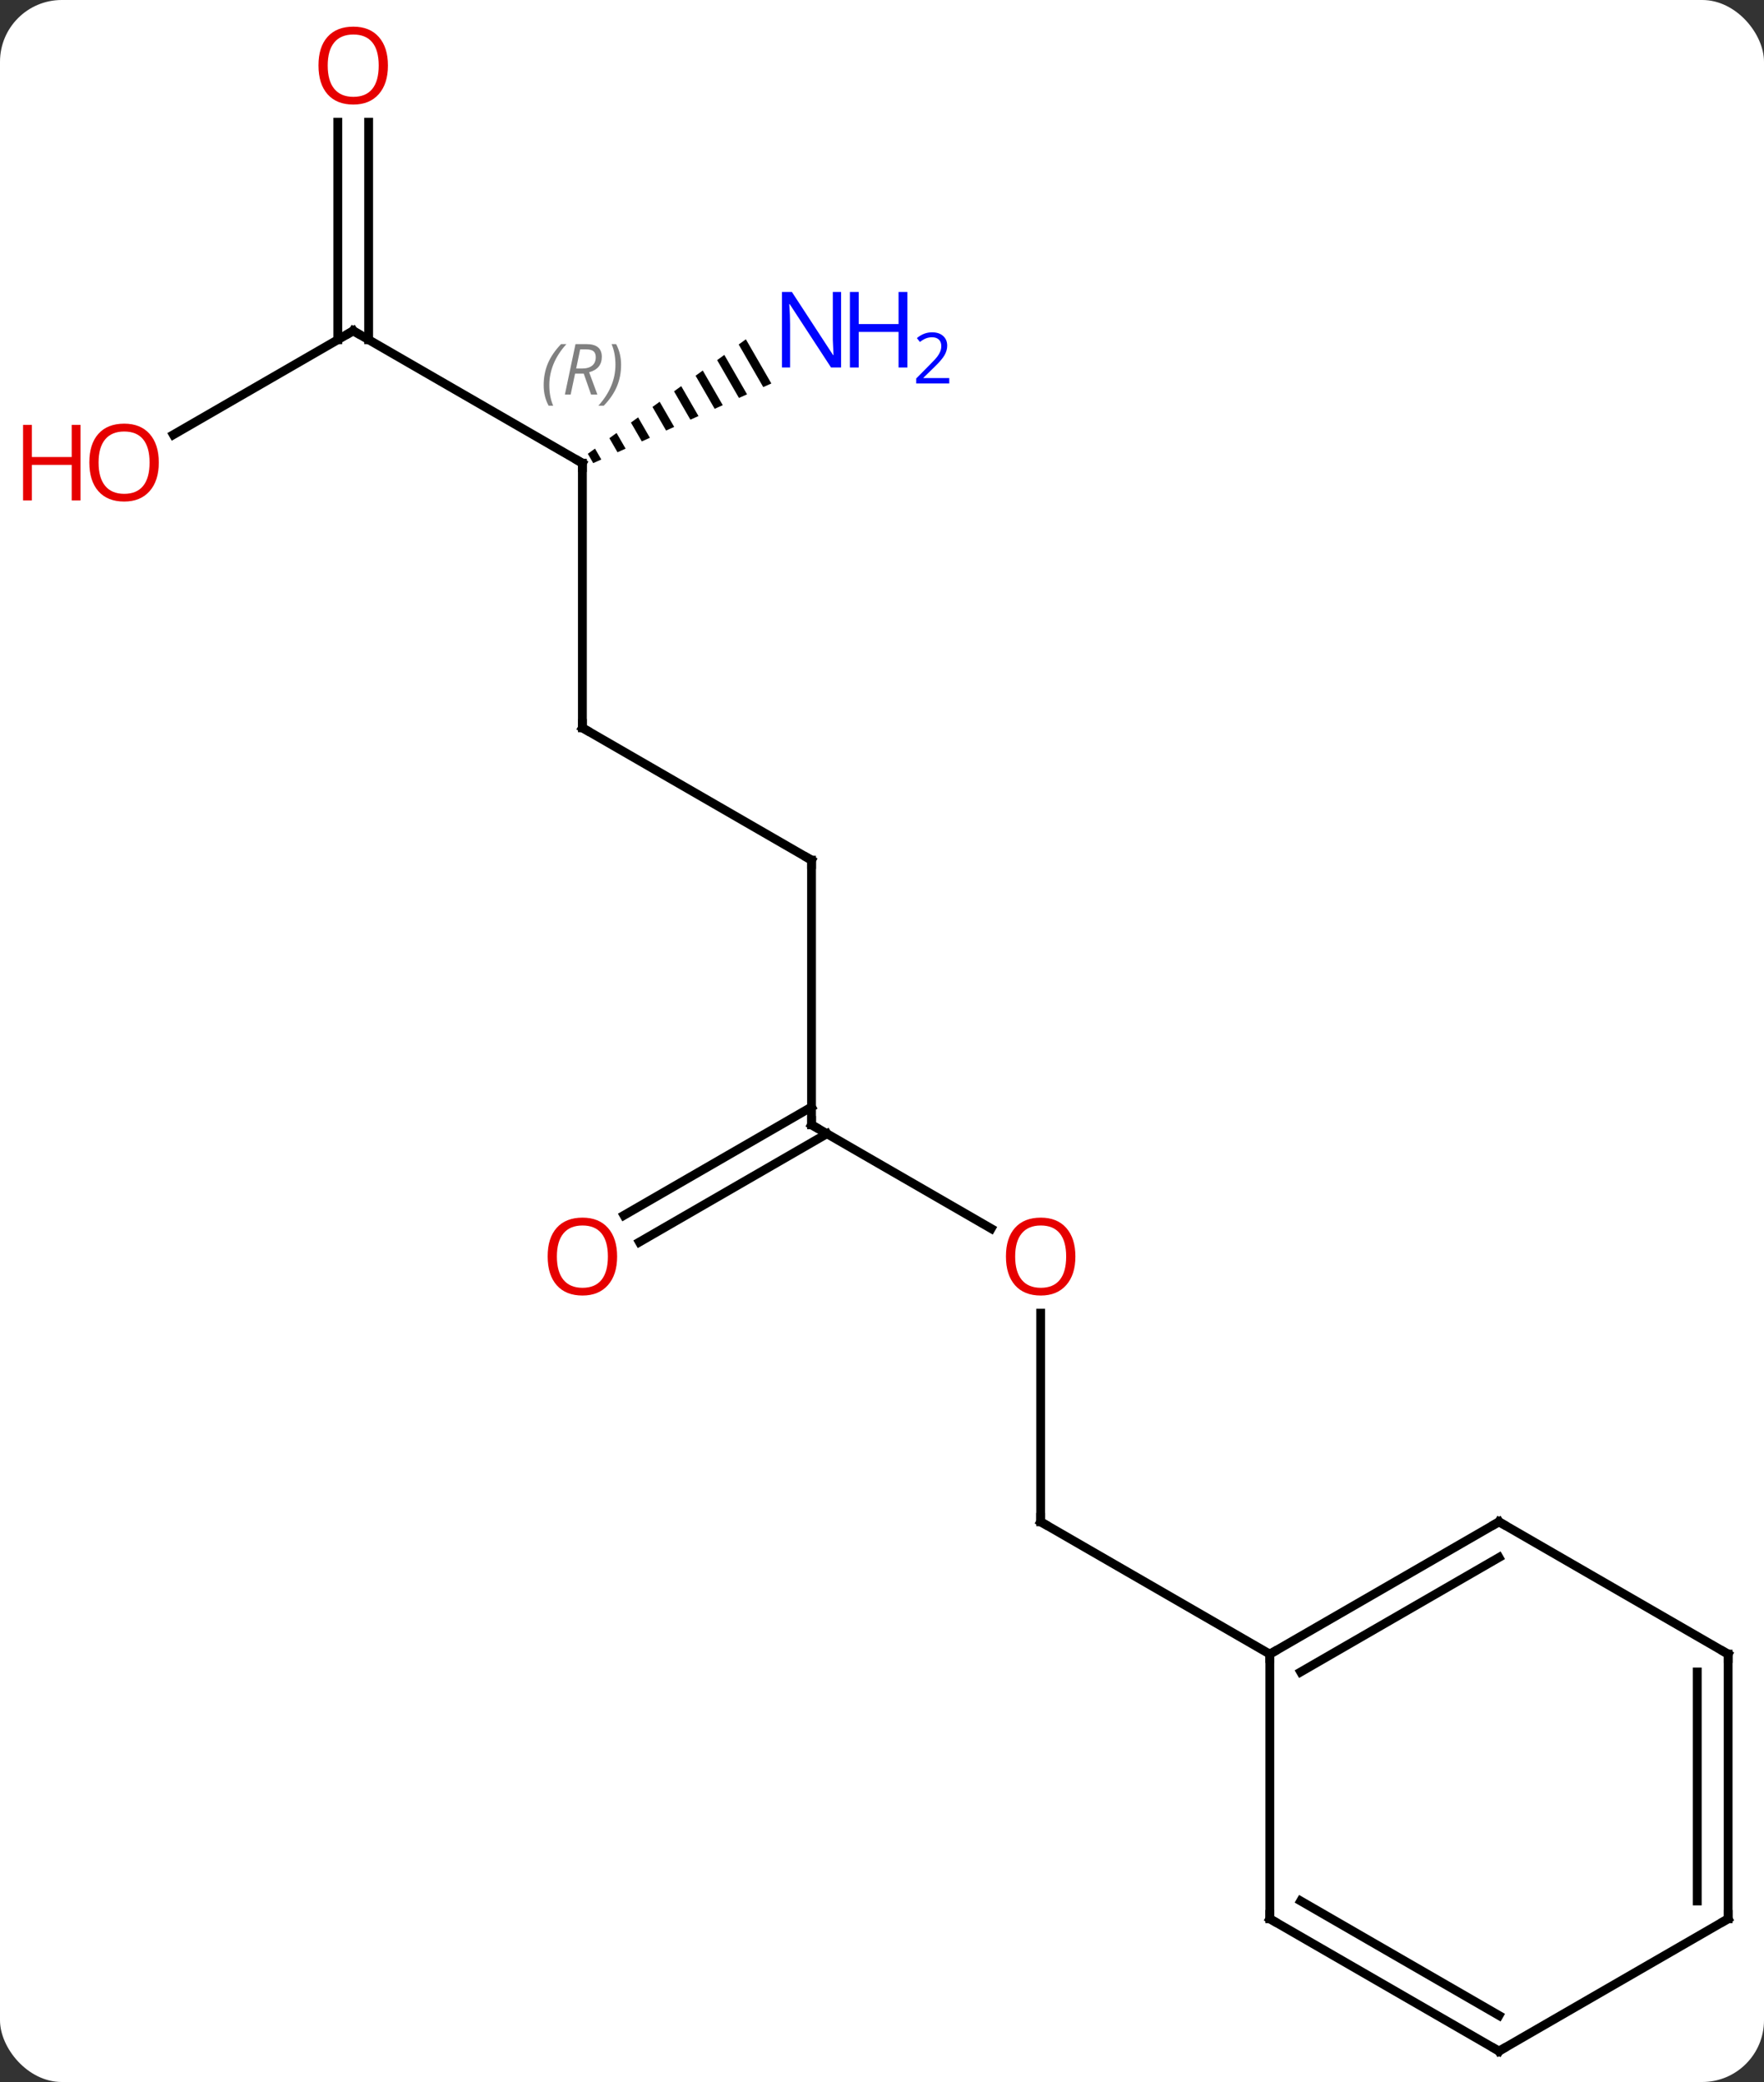 <svg width="200" viewBox="0 0 200 236" style="fill-opacity:1; color-rendering:auto; color-interpolation:auto; text-rendering:auto; stroke:black; stroke-linecap:square; stroke-miterlimit:10; shape-rendering:auto; stroke-opacity:1; fill:black; stroke-dasharray:none; font-weight:normal; stroke-width:1; font-family:'Open Sans'; font-style:normal; stroke-linejoin:miter; font-size:12; stroke-dashoffset:0; image-rendering:auto;" height="236" class="cas-substance-image" xmlns:xlink="http://www.w3.org/1999/xlink" xmlns="http://www.w3.org/2000/svg"><rect x="0" y="0" width="200" height="236" fill="#333333" stroke="none"/><svg class="cas-substance-single-component"><rect y="0" x="0" width="200" stroke="none" ry="7" rx="7" height="236" fill="white" class="cas-substance-group"/><svg y="0" x="0" width="200" viewBox="0 0 200 236" style="fill:black;" height="236" class="cas-substance-single-component-image"><svg><g><g transform="translate(105,120)" style="text-rendering:geometricPrecision; color-rendering:optimizeQuality; color-interpolation:linearRGB; stroke-linecap:butt; image-rendering:optimizeQuality;"><line y2="28.852" y1="52.5" x2="12.99" x1="12.99" style="fill:none;"/><line y2="67.5" y1="52.5" x2="38.97" x1="12.99" style="fill:none;"/><line y2="7.5" y1="19.259" x2="-12.99" x1="7.376" style="fill:none;"/><line y2="-22.5" y1="7.5" x2="-12.99" x1="-12.99" style="fill:none;"/><line y2="17.758" y1="5.479" x2="-34.258" x1="-12.99" style="fill:none;"/><line y2="20.79" y1="8.51" x2="-32.508" x1="-11.24" style="fill:none;"/><line y2="-37.5" y1="-22.5" x2="-38.97" x1="-12.99" style="fill:none;"/><line y2="-67.5" y1="-37.5" x2="-38.97" x1="-38.97" style="fill:none;"/><line y2="-82.5" y1="-67.5" x2="-64.953" x1="-38.97" style="fill:none;"/><path style="stroke:none;" d="M-20.434 -81.54 L-21.248 -80.95 L-21.248 -80.95 L-18.464 -76.122 L-18.464 -76.122 L-17.546 -76.532 L-17.546 -76.532 L-20.434 -81.54 ZM-22.877 -79.77 L-23.692 -79.18 L-21.218 -74.891 L-21.218 -74.891 L-20.3 -75.301 L-20.3 -75.301 L-22.877 -79.77 ZM-25.321 -78 L-26.135 -77.41 L-26.135 -77.41 L-23.972 -73.66 L-23.972 -73.66 L-23.054 -74.07 L-23.054 -74.07 L-25.321 -78 ZM-27.764 -76.231 L-28.579 -75.641 L-28.579 -75.641 L-26.726 -72.428 L-26.726 -72.428 L-25.808 -72.839 L-25.808 -72.839 L-27.764 -76.231 ZM-30.208 -74.461 L-31.022 -73.871 L-29.48 -71.197 L-29.48 -71.197 L-28.562 -71.608 L-28.562 -71.608 L-30.208 -74.461 ZM-32.651 -72.691 L-33.466 -72.101 L-32.234 -69.966 L-31.317 -70.376 L-31.317 -70.376 L-32.651 -72.691 ZM-35.095 -70.921 L-35.909 -70.331 L-35.909 -70.331 L-34.989 -68.735 L-34.989 -68.735 L-34.071 -69.145 L-34.071 -69.145 L-35.095 -70.921 ZM-37.538 -69.151 L-38.353 -68.561 L-38.353 -68.561 L-37.743 -67.504 L-37.743 -67.504 L-36.825 -67.914 L-36.825 -67.914 L-37.538 -69.151 Z"/><line y2="-70.726" y1="-82.5" x2="-85.346" x1="-64.953" style="fill:none;"/><line y2="-106.148" y1="-81.49" x2="-63.203" x1="-63.203" style="fill:none;"/><line y2="-106.148" y1="-81.49" x2="-66.703" x1="-66.703" style="fill:none;"/><line y2="52.5" y1="67.5" x2="64.953" x1="38.97" style="fill:none;"/><line y2="56.541" y1="69.521" x2="64.953" x1="42.47" style="fill:none;"/><line y2="97.5" y1="67.5" x2="38.97" x1="38.97" style="fill:none;"/><line y2="67.5" y1="52.5" x2="90.933" x1="64.953" style="fill:none;"/><line y2="112.5" y1="97.5" x2="64.953" x1="38.97" style="fill:none;"/><line y2="108.459" y1="95.479" x2="64.953" x1="42.47" style="fill:none;"/><line y2="97.5" y1="67.5" x2="90.933" x1="90.933" style="fill:none;"/><line y2="95.479" y1="69.521" x2="87.433" x1="87.433" style="fill:none;"/><line y2="97.5" y1="112.5" x2="90.933" x1="64.953" style="fill:none;"/><path style="fill:none; stroke-miterlimit:5;" d="M12.99 52 L12.99 52.5 L13.423 52.75"/></g><g transform="translate(105,120)" style="stroke-linecap:butt; fill:rgb(230,0,0); text-rendering:geometricPrecision; color-rendering:optimizeQuality; image-rendering:optimizeQuality; font-family:'Open Sans'; stroke:rgb(230,0,0); color-interpolation:linearRGB; stroke-miterlimit:5;"><path style="stroke:none;" d="M16.927 22.43 Q16.927 24.492 15.888 25.672 Q14.849 26.852 13.006 26.852 Q11.115 26.852 10.084 25.688 Q9.053 24.523 9.053 22.414 Q9.053 20.32 10.084 19.172 Q11.115 18.023 13.006 18.023 Q14.865 18.023 15.896 19.195 Q16.927 20.367 16.927 22.43 ZM10.099 22.43 Q10.099 24.164 10.842 25.07 Q11.584 25.977 13.006 25.977 Q14.428 25.977 15.154 25.078 Q15.881 24.18 15.881 22.43 Q15.881 20.695 15.154 19.805 Q14.428 18.914 13.006 18.914 Q11.584 18.914 10.842 19.812 Q10.099 20.711 10.099 22.43 Z"/><path style="fill:none; stroke:black;" d="M-12.557 7.75 L-12.99 7.5 L-12.99 7"/><path style="fill:none; stroke:black;" d="M-12.99 -22 L-12.99 -22.5 L-13.423 -22.75"/><path style="stroke:none;" d="M-35.032 22.43 Q-35.032 24.492 -36.072 25.672 Q-37.111 26.852 -38.954 26.852 Q-40.845 26.852 -41.876 25.688 Q-42.907 24.523 -42.907 22.414 Q-42.907 20.32 -41.876 19.172 Q-40.845 18.023 -38.954 18.023 Q-37.095 18.023 -36.064 19.195 Q-35.032 20.367 -35.032 22.43 ZM-41.861 22.43 Q-41.861 24.164 -41.118 25.07 Q-40.376 25.977 -38.954 25.977 Q-37.532 25.977 -36.806 25.078 Q-36.079 24.18 -36.079 22.43 Q-36.079 20.695 -36.806 19.805 Q-37.532 18.914 -38.954 18.914 Q-40.376 18.914 -41.118 19.812 Q-41.861 20.711 -41.861 22.43 Z"/><path style="fill:none; stroke:black;" d="M-38.537 -37.25 L-38.97 -37.5 L-38.97 -38"/><path style="fill:none; stroke:black;" d="M-38.97 -67 L-38.97 -67.5 L-39.403 -67.75"/></g><g transform="translate(105,120)" style="stroke-linecap:butt; font-size:8.4px; fill:gray; text-rendering:geometricPrecision; image-rendering:optimizeQuality; color-rendering:optimizeQuality; font-family:'Open Sans'; font-style:italic; stroke:gray; color-interpolation:linearRGB; stroke-miterlimit:5;"><path style="stroke:none;" d="M-43.359 -76.336 Q-43.359 -77.664 -42.89 -78.789 Q-42.421 -79.914 -41.39 -80.992 L-40.781 -80.992 Q-41.749 -79.93 -42.234 -78.758 Q-42.718 -77.586 -42.718 -76.352 Q-42.718 -75.023 -42.281 -74.008 L-42.796 -74.008 Q-43.359 -75.039 -43.359 -76.336 ZM-39.799 -77.648 L-40.299 -75.273 L-40.955 -75.273 L-39.752 -80.992 L-38.502 -80.992 Q-36.768 -80.992 -36.768 -79.555 Q-36.768 -78.195 -38.205 -77.805 L-37.268 -75.273 L-37.986 -75.273 L-38.815 -77.648 L-39.799 -77.648 ZM-39.221 -80.398 Q-39.611 -78.477 -39.674 -78.227 L-39.018 -78.227 Q-38.268 -78.227 -37.861 -78.555 Q-37.455 -78.883 -37.455 -79.508 Q-37.455 -79.977 -37.713 -80.188 Q-37.971 -80.398 -38.565 -80.398 L-39.221 -80.398 ZM-34.582 -78.648 Q-34.582 -77.32 -35.058 -76.188 Q-35.535 -75.055 -36.55 -74.008 L-37.16 -74.008 Q-35.222 -76.164 -35.222 -78.648 Q-35.222 -79.977 -35.66 -80.992 L-35.144 -80.992 Q-34.582 -79.93 -34.582 -78.648 Z"/><path style="fill:none; stroke:black;" d="M-64.52 -82.25 L-64.953 -82.5 L-65.386 -82.25"/></g><g transform="translate(105,120)" style="stroke-linecap:butt; fill:rgb(0,5,255); text-rendering:geometricPrecision; color-rendering:optimizeQuality; image-rendering:optimizeQuality; font-family:'Open Sans'; stroke:rgb(0,5,255); color-interpolation:linearRGB; stroke-miterlimit:5;"><path style="stroke:none;" d="M-9.638 -78.344 L-10.779 -78.344 L-15.467 -85.531 L-15.513 -85.531 Q-15.42 -84.266 -15.42 -83.219 L-15.42 -78.344 L-16.342 -78.344 L-16.342 -86.906 L-15.217 -86.906 L-10.545 -79.75 L-10.498 -79.75 Q-10.498 -79.906 -10.545 -80.766 Q-10.592 -81.625 -10.576 -82 L-10.576 -86.906 L-9.638 -86.906 L-9.638 -78.344 Z"/><path style="stroke:none;" d="M-2.123 -78.344 L-3.123 -78.344 L-3.123 -82.375 L-7.638 -82.375 L-7.638 -78.344 L-8.638 -78.344 L-8.638 -86.906 L-7.638 -86.906 L-7.638 -83.266 L-3.123 -83.266 L-3.123 -86.906 L-2.123 -86.906 L-2.123 -78.344 Z"/><path style="stroke:none;" d="M2.627 -76.534 L-1.123 -76.534 L-1.123 -77.097 L0.377 -78.612 Q1.065 -79.3 1.283 -79.597 Q1.502 -79.894 1.612 -80.175 Q1.721 -80.456 1.721 -80.784 Q1.721 -81.237 1.448 -81.503 Q1.174 -81.769 0.674 -81.769 Q0.33 -81.769 0.01 -81.652 Q-0.31 -81.534 -0.701 -81.237 L-1.045 -81.675 Q-0.263 -82.331 0.674 -82.331 Q1.471 -82.331 1.932 -81.917 Q2.393 -81.503 2.393 -80.816 Q2.393 -80.269 2.088 -79.737 Q1.783 -79.206 0.94 -78.394 L-0.31 -77.175 L-0.31 -77.144 L2.627 -77.144 L2.627 -76.534 Z"/><path style="fill:rgb(230,0,0); stroke:none;" d="M-86.996 -67.57 Q-86.996 -65.508 -88.035 -64.328 Q-89.074 -63.148 -90.917 -63.148 Q-92.808 -63.148 -93.839 -64.312 Q-94.871 -65.477 -94.871 -67.586 Q-94.871 -69.68 -93.839 -70.828 Q-92.808 -71.977 -90.917 -71.977 Q-89.058 -71.977 -88.027 -70.805 Q-86.996 -69.633 -86.996 -67.57 ZM-93.824 -67.57 Q-93.824 -65.836 -93.081 -64.93 Q-92.339 -64.023 -90.917 -64.023 Q-89.496 -64.023 -88.769 -64.922 Q-88.042 -65.82 -88.042 -67.57 Q-88.042 -69.305 -88.769 -70.195 Q-89.496 -71.086 -90.917 -71.086 Q-92.339 -71.086 -93.081 -70.188 Q-93.824 -69.289 -93.824 -67.57 Z"/><path style="fill:rgb(230,0,0); stroke:none;" d="M-95.871 -63.273 L-96.871 -63.273 L-96.871 -67.305 L-101.386 -67.305 L-101.386 -63.273 L-102.386 -63.273 L-102.386 -71.836 L-101.386 -71.836 L-101.386 -68.195 L-96.871 -68.195 L-96.871 -71.836 L-95.871 -71.836 L-95.871 -63.273 Z"/><path style="fill:rgb(230,0,0); stroke:none;" d="M-61.016 -112.57 Q-61.016 -110.508 -62.055 -109.328 Q-63.094 -108.148 -64.937 -108.148 Q-66.828 -108.148 -67.859 -109.312 Q-68.891 -110.477 -68.891 -112.586 Q-68.891 -114.68 -67.859 -115.828 Q-66.828 -116.977 -64.937 -116.977 Q-63.078 -116.977 -62.047 -115.805 Q-61.016 -114.633 -61.016 -112.57 ZM-67.844 -112.57 Q-67.844 -110.836 -67.101 -109.93 Q-66.359 -109.023 -64.937 -109.023 Q-63.516 -109.023 -62.789 -109.922 Q-62.062 -110.82 -62.062 -112.57 Q-62.062 -114.305 -62.789 -115.195 Q-63.516 -116.086 -64.937 -116.086 Q-66.359 -116.086 -67.101 -115.188 Q-67.844 -114.289 -67.844 -112.57 Z"/><path style="fill:none; stroke:black;" d="M39.403 67.25 L38.97 67.5 L38.97 68"/><path style="fill:none; stroke:black;" d="M64.52 52.75 L64.953 52.5 L65.386 52.75"/><path style="fill:none; stroke:black;" d="M38.97 97 L38.97 97.5 L39.403 97.75"/><path style="fill:none; stroke:black;" d="M90.5 67.25 L90.933 67.5 L90.933 68"/><path style="fill:none; stroke:black;" d="M64.52 112.25 L64.953 112.5 L65.386 112.25"/><path style="fill:none; stroke:black;" d="M90.933 97 L90.933 97.5 L90.5 97.75"/></g></g></svg></svg></svg></svg>